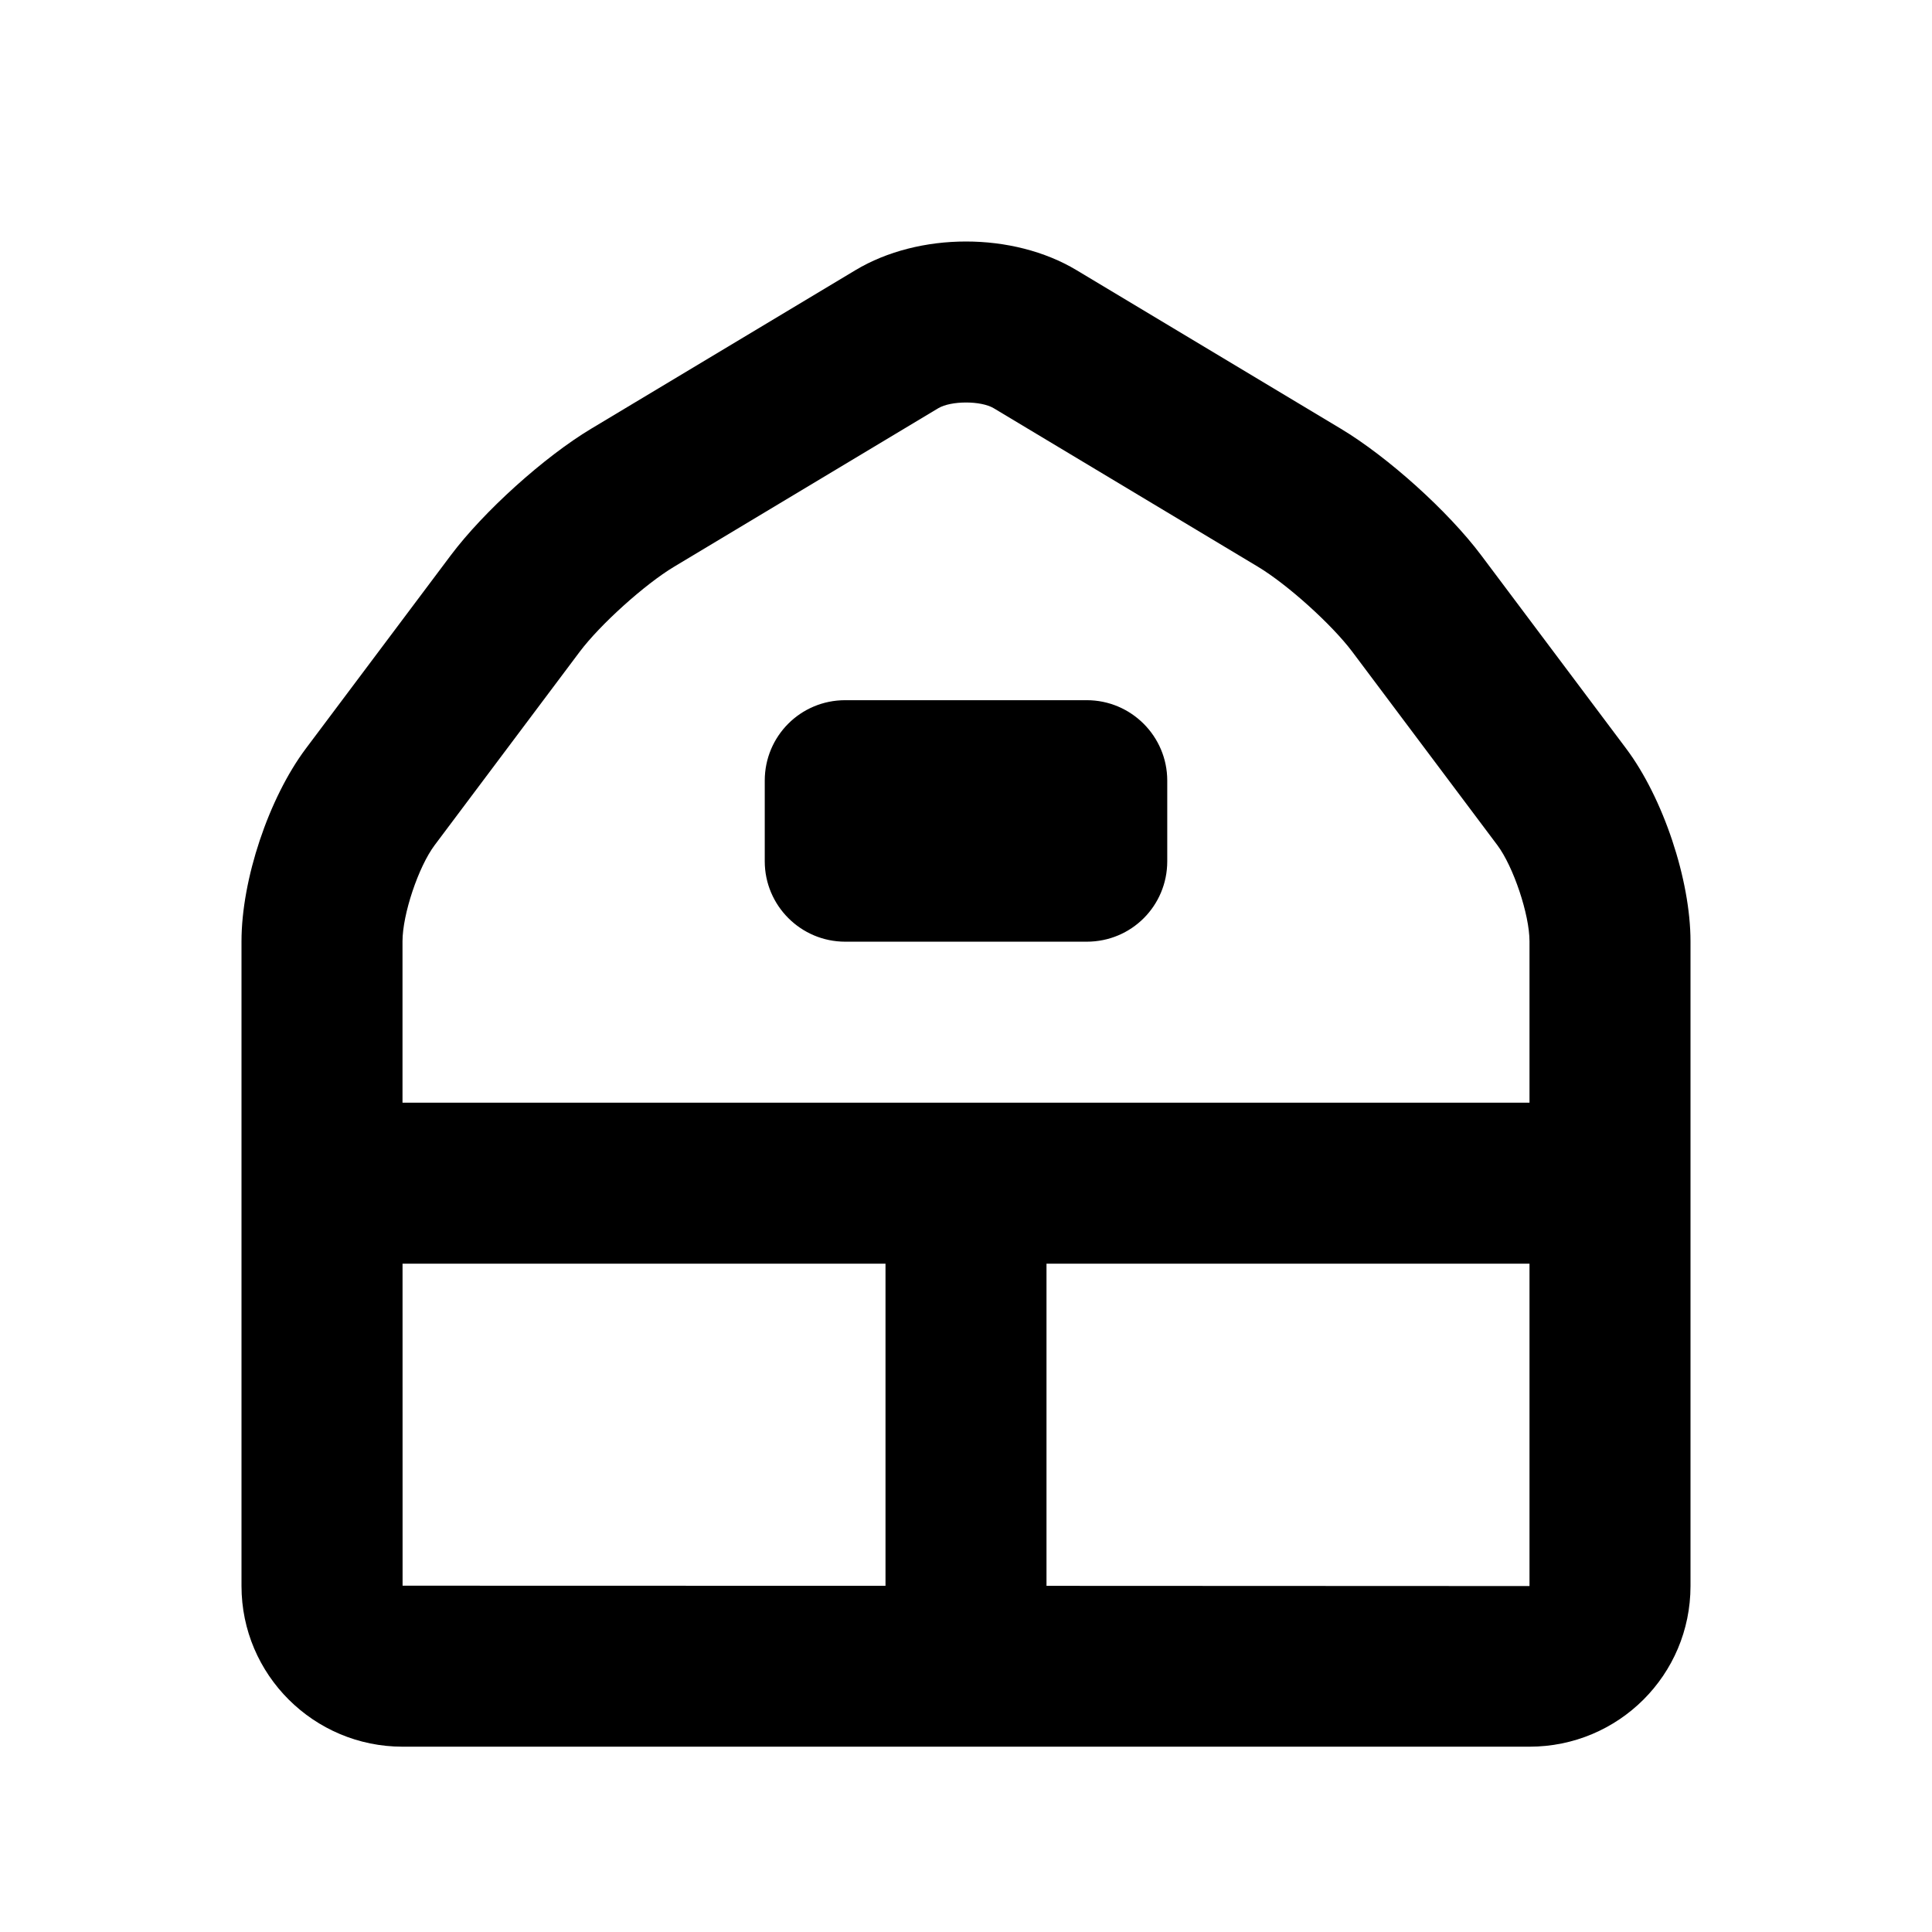 <?xml version="1.0" encoding="UTF-8"?>
<svg width="48px" height="48px" viewBox="0 0 48 48" version="1.1" xmlns="http://www.w3.org/2000/svg" xmlns:xlink="http://www.w3.org/1999/xlink">
    <!-- Generator: Sketch 43.2 (39069) - http://www.bohemiancoding.com/sketch -->
    <title>theicons.co/svg/city-02</title>
    <desc>Created with Sketch.</desc>
    <defs></defs>
    <g id="The-Icons" stroke="none" stroke-width="1" fill="none" fill-rule="evenodd">
        <path d="M38,31.396 L26,31.396 L26,39.4 C32.273,39.401 38,39.404 38,39.405 L38,31.396 Z M38,27.396 L38,23.387 C38,22.725 37.602,21.532 37.2,20.996 L33.6,16.196 C33.09,15.516 31.982,14.518 31.252,14.08 L24.69,10.143 C24.373,9.952 23.627,9.953 23.31,10.143 L16.748,14.08 C16.019,14.517 14.908,15.519 14.4,16.196 L10.8,20.996 C10.394,21.538 10,22.718 10,23.387 C10,23.387 10,25.095 10,27.396 L38,27.396 Z M10.001,31.396 C10.001,35.397 10.002,39.396 10.002,39.396 C10.002,39.396 15.727,39.397 22,39.399 L22,31.396 L10.001,31.396 Z M6,39.405 L6,23.387 C6,21.852 6.675,19.83 7.6,18.596 L11.2,13.796 C12.019,12.705 13.518,11.353 14.69,10.65 L21.252,6.713 C22.835,5.763 25.164,5.762 26.748,6.713 L33.31,10.65 C34.483,11.354 35.979,12.701 36.8,13.796 L40.4,18.596 C41.321,19.824 42,21.859 42,23.387 L42,39.405 C42,41.613 40.212,43.396 37.998,43.396 L10.002,43.396 C7.795,43.396 6,41.606 6,39.405 Z M19,19.394 C19,18.291 19.887,17.396 21,17.396 L27,17.396 C28.105,17.396 29,18.294 29,19.394 L29,21.398 C29,22.502 28.113,23.396 27,23.396 L21,23.396 C19.895,23.396 19,22.498 19,21.398 L19,19.394 Z" id="Combined-Shape" fill="#000000"></path>
    </g>
</svg>